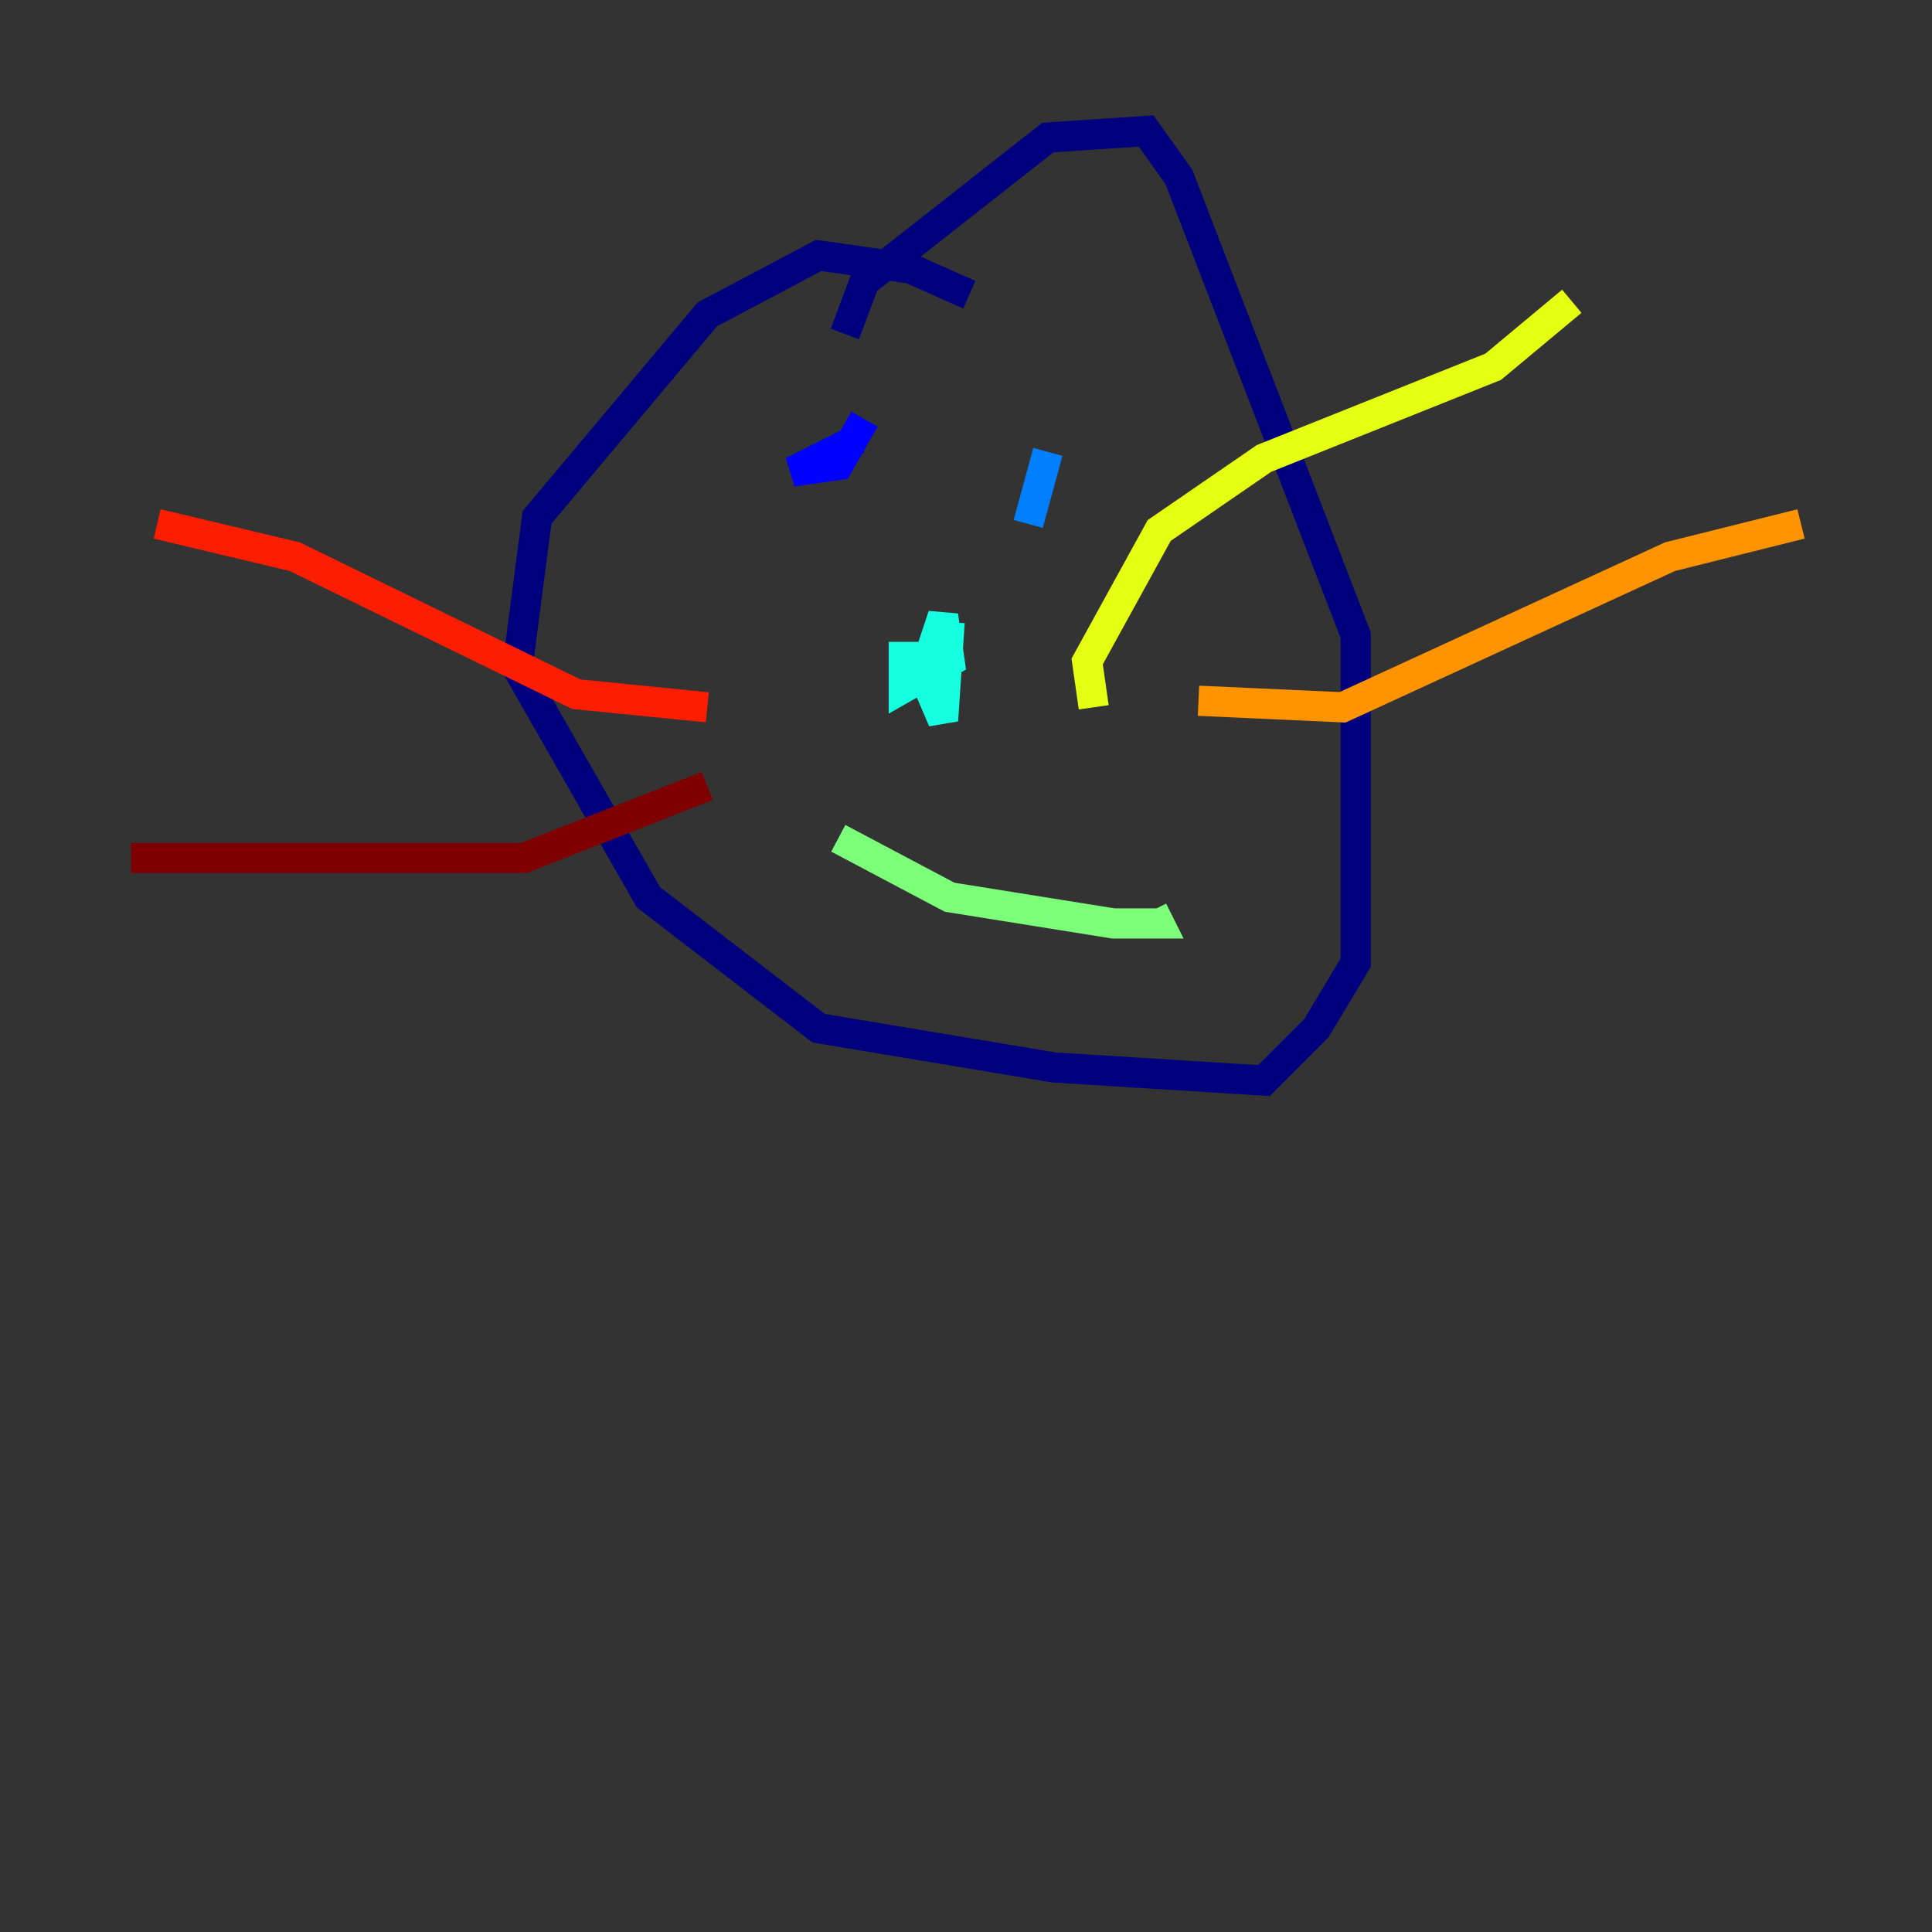 <?xml version="1.0" encoding="utf-8" ?>
<svg baseProfile="tiny" height="128" version="1.2" viewBox="0,0,128,128" width="128" xmlns="http://www.w3.org/2000/svg" xmlns:ev="http://www.w3.org/2001/xml-events" xmlns:xlink="http://www.w3.org/1999/xlink"><rect x="0" y="0" width="128" height="128" fill="#333333" stroke="none"/><defs /><polyline fill="none" points="64.217,19.525 60.312,17.79 54.237,16.922 46.861,20.827 35.58,34.278 34.278,44.258 42.956,59.444 54.237,68.122 69.858,70.725 83.742,71.593 87.214,68.122 89.817,63.783 89.817,42.088 78.102,11.715 75.932,8.678 69.424,9.112 57.275,18.658 55.973,22.129" stroke="#00007f" stroke-width="2" /><polyline fill="none" points="57.275,27.77 55.539,30.807 52.502,31.241 56.841,29.071" stroke="#0000ff" stroke-width="2" /><polyline fill="none" points="69.424,29.939 68.122,34.712" stroke="#0080ff" stroke-width="2" /><polyline fill="none" points="59.878,42.522 59.878,45.559 62.915,43.824 62.481,40.786 61.18,44.691 62.481,47.729 62.915,41.22" stroke="#15ffe1" stroke-width="2" /><polyline fill="none" points="55.539,55.539 62.915,59.444 73.763,61.18 76.8,61.18 76.366,60.312" stroke="#7cff79" stroke-width="2" /><polyline fill="none" points="72.461,46.861 72.027,43.824 76.8,35.146 83.742,30.373 98.929,24.298 104.136,19.959" stroke="#e4ff12" stroke-width="2" /><polyline fill="none" points="79.403,46.427 88.949,46.861 110.644,36.881 119.322,34.712" stroke="#ff9400" stroke-width="2" /><polyline fill="none" points="46.861,46.861 38.183,45.993 19.525,36.881 10.414,34.712" stroke="#ff1d00" stroke-width="2" /><polyline fill="none" points="46.861,52.068 34.712,56.841 8.678,56.841" stroke="#7f0000" stroke-width="2" /></svg>